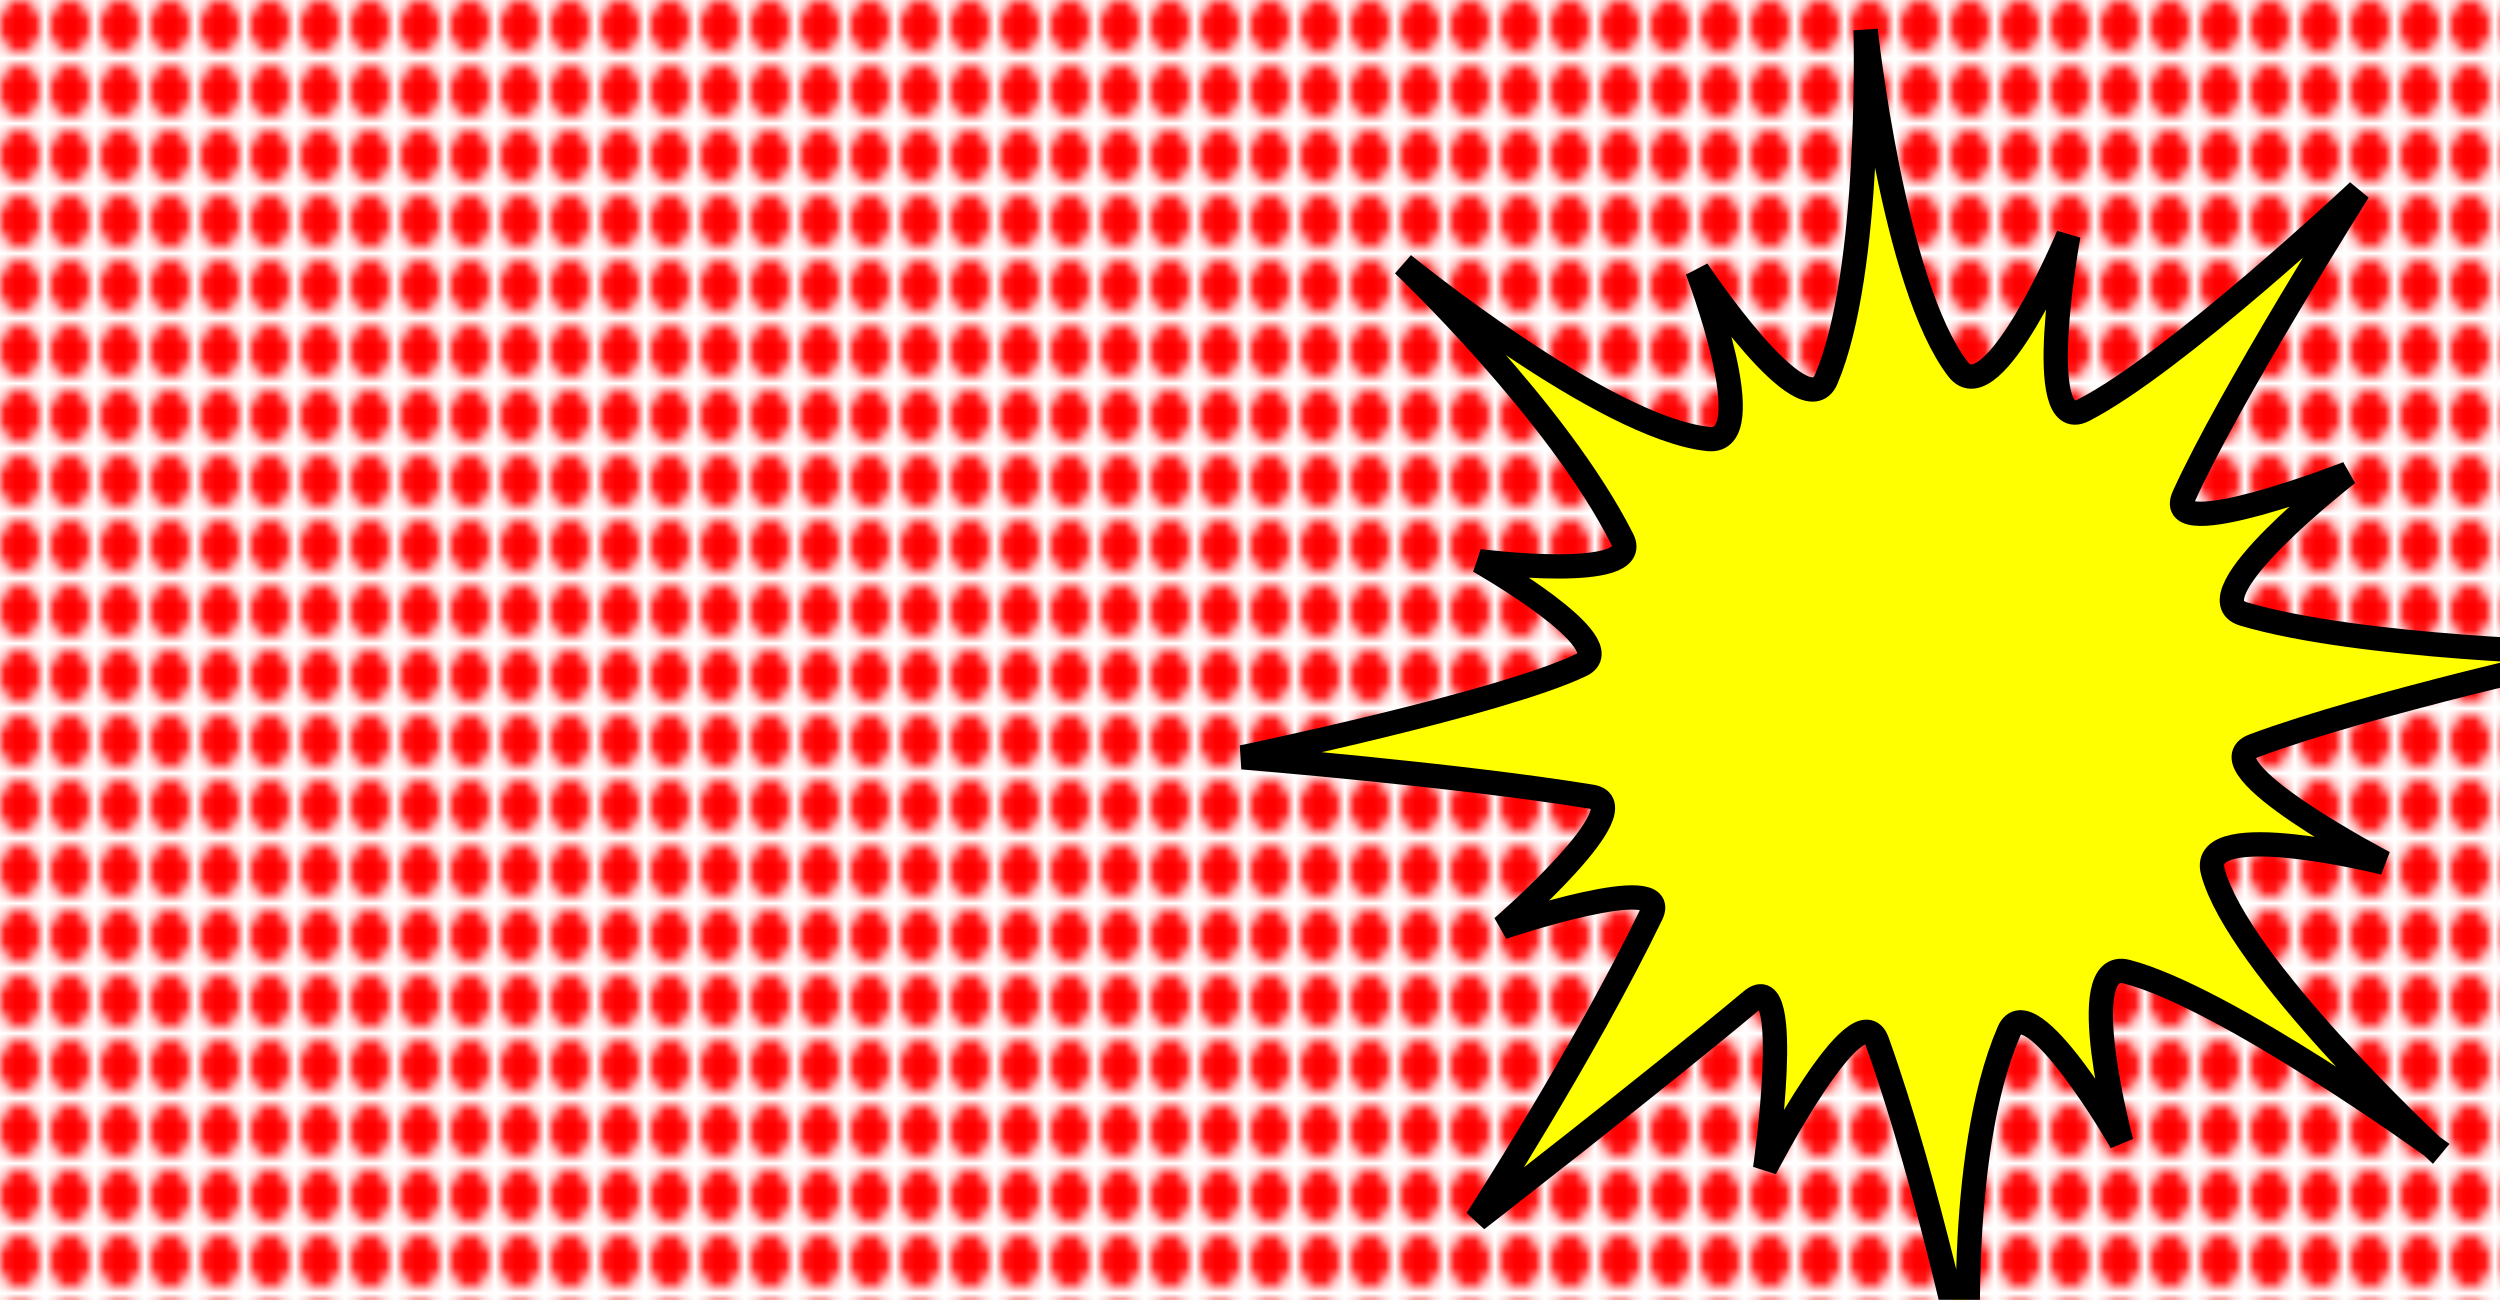 <?xml version="1.0" encoding="UTF-8"?>
<svg width="1029" height="535" version="1.1" viewBox="0 0 1029 535" xmlns="http://www.w3.org/2000/svg">

<defs>
  <pattern id="circulo" viewBox="0,0,5,5" width="2%" height="5%">
    <circle cx="2" cy="2" r="2" fill="red"/>
  </pattern>
</defs>

 <rect x="0" y="0" width="1029" height="535" fill="white" stroke=""/>
 <rect x="0" y="0" width="1029" height="535" fill="url(#circulo)" stroke=""/>

<g class="estrella">
  <path d="m100.19 94.15s-16.968-12.249-25.113-14.362c-4.529-1.175-0.449 14.029-0.449 14.029s-7.535-13.081-9.252-9.108c-4.454 10.31-3.244 28.747-3.244 28.747s-3.391-16.184-7.602-27.913c-1.571-4.375-9.226 10.456-9.226 10.456s2.437-16.802-1.114-13.836c-8.303 6.939-22.621 18.034-22.621 18.034s8.781-13.577 14.362-25.113c1.786-3.691-12.257 1.051-12.257 1.051s11.617-10.053 7.335-10.751c-11.109-1.812-28.747-3.244-28.747-3.244s21.309-4.428 27.913-7.602c3.602-1.731-8.411-8.544-8.411-8.544s13.578 1.755 11.79-1.795c-5.346-10.615-18.034-22.621-18.034-22.621s16.526 13.473 25.113 14.362c4.616 0.478-0.914-13.893-0.914-13.893s8.801 13.234 10.615 8.972c3.78-8.88 3.244-28.747 3.244-28.747s2.266 20.973 7.602 27.913c2.899 3.771 9.089-11.001 9.089-11.001s-3.035 16.57 1.25 14.381c7.498-3.831 22.621-18.034 22.621-18.034s-10.628 16.852-14.362 25.113c-1.869 4.135 13.484-1.869 13.484-1.869s-13.162 10.204-8.563 11.57c9.576 2.842 28.747 3.244 28.747 3.244s-18.461 4.082-27.913 7.602c-4.504 1.677 10.729 9.635 10.729 9.635s-15.31-3.848-14.108 0.705c2.033 7.699 18.034 22.621 18.034 22.621z"/>
</g>

<style>
  .estrella{
      fill: yellow;
      stroke: #000;
      stroke-width: 2;
      transform: translate(500px, 1px) scale(5);
  }
</style>

</svg>
